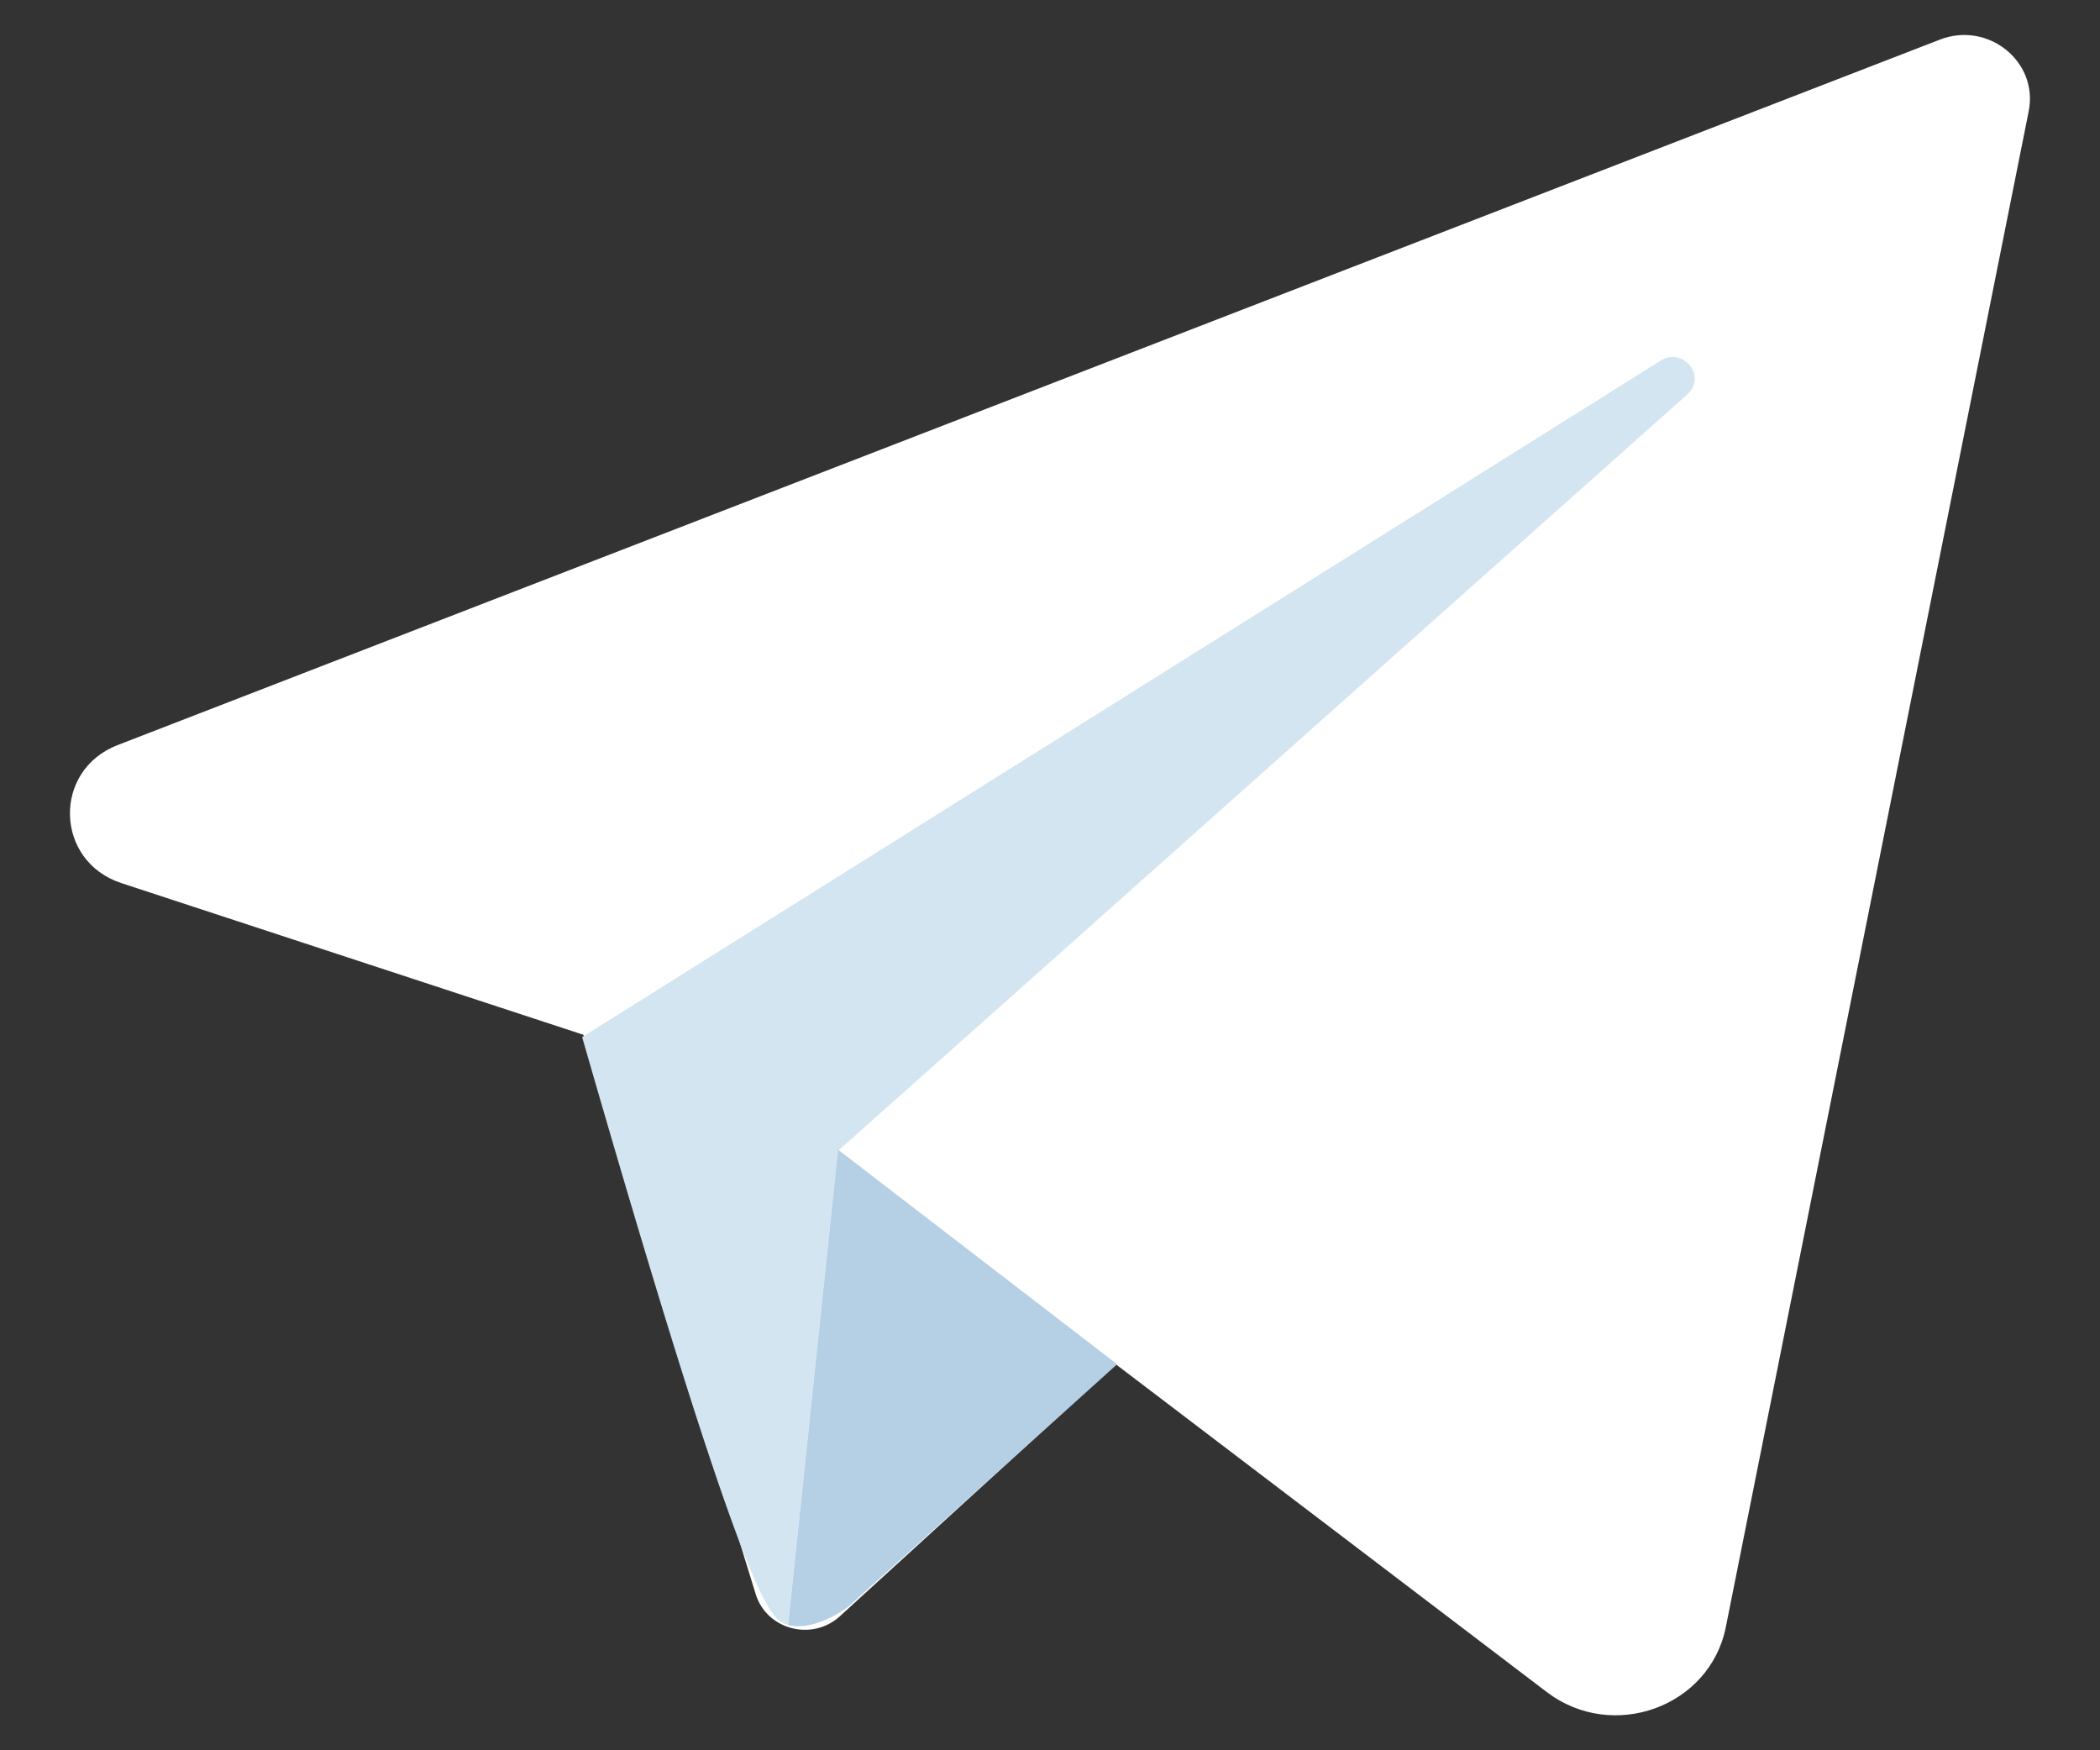 <svg width="24" height="20" viewBox="0 0 24 20" fill="none" xmlns="http://www.w3.org/2000/svg">
<rect x="0" y="0" width="24" height="20" fill="#333333" stroke="none"/>
<path d="M19.724 18.591L23.185 1.272C23.299 0.704 22.721 0.239 22.169 0.453L1.344 8.514C0.597 8.803 0.625 9.841 1.387 10.091L6.667 11.824L8.637 18.217C8.762 18.622 9.281 18.758 9.598 18.469L12.752 15.589L17.678 19.335C18.432 19.908 19.542 19.504 19.724 18.591Z" fill="white"/>
<path d="M19.284 4.506L9.577 13.151L9.006 18.569C8.825 18.488 8.63 18.718 6.653 11.851L18.979 4.121C19.237 3.959 19.511 4.304 19.284 4.506Z" fill="#D2E5F1"/>
<path d="M9.703 18.352L12.767 15.589L9.578 13.137L9.007 18.569C9.263 18.634 9.578 18.451 9.703 18.352Z" fill="#B5CFE4"/>
</svg>
